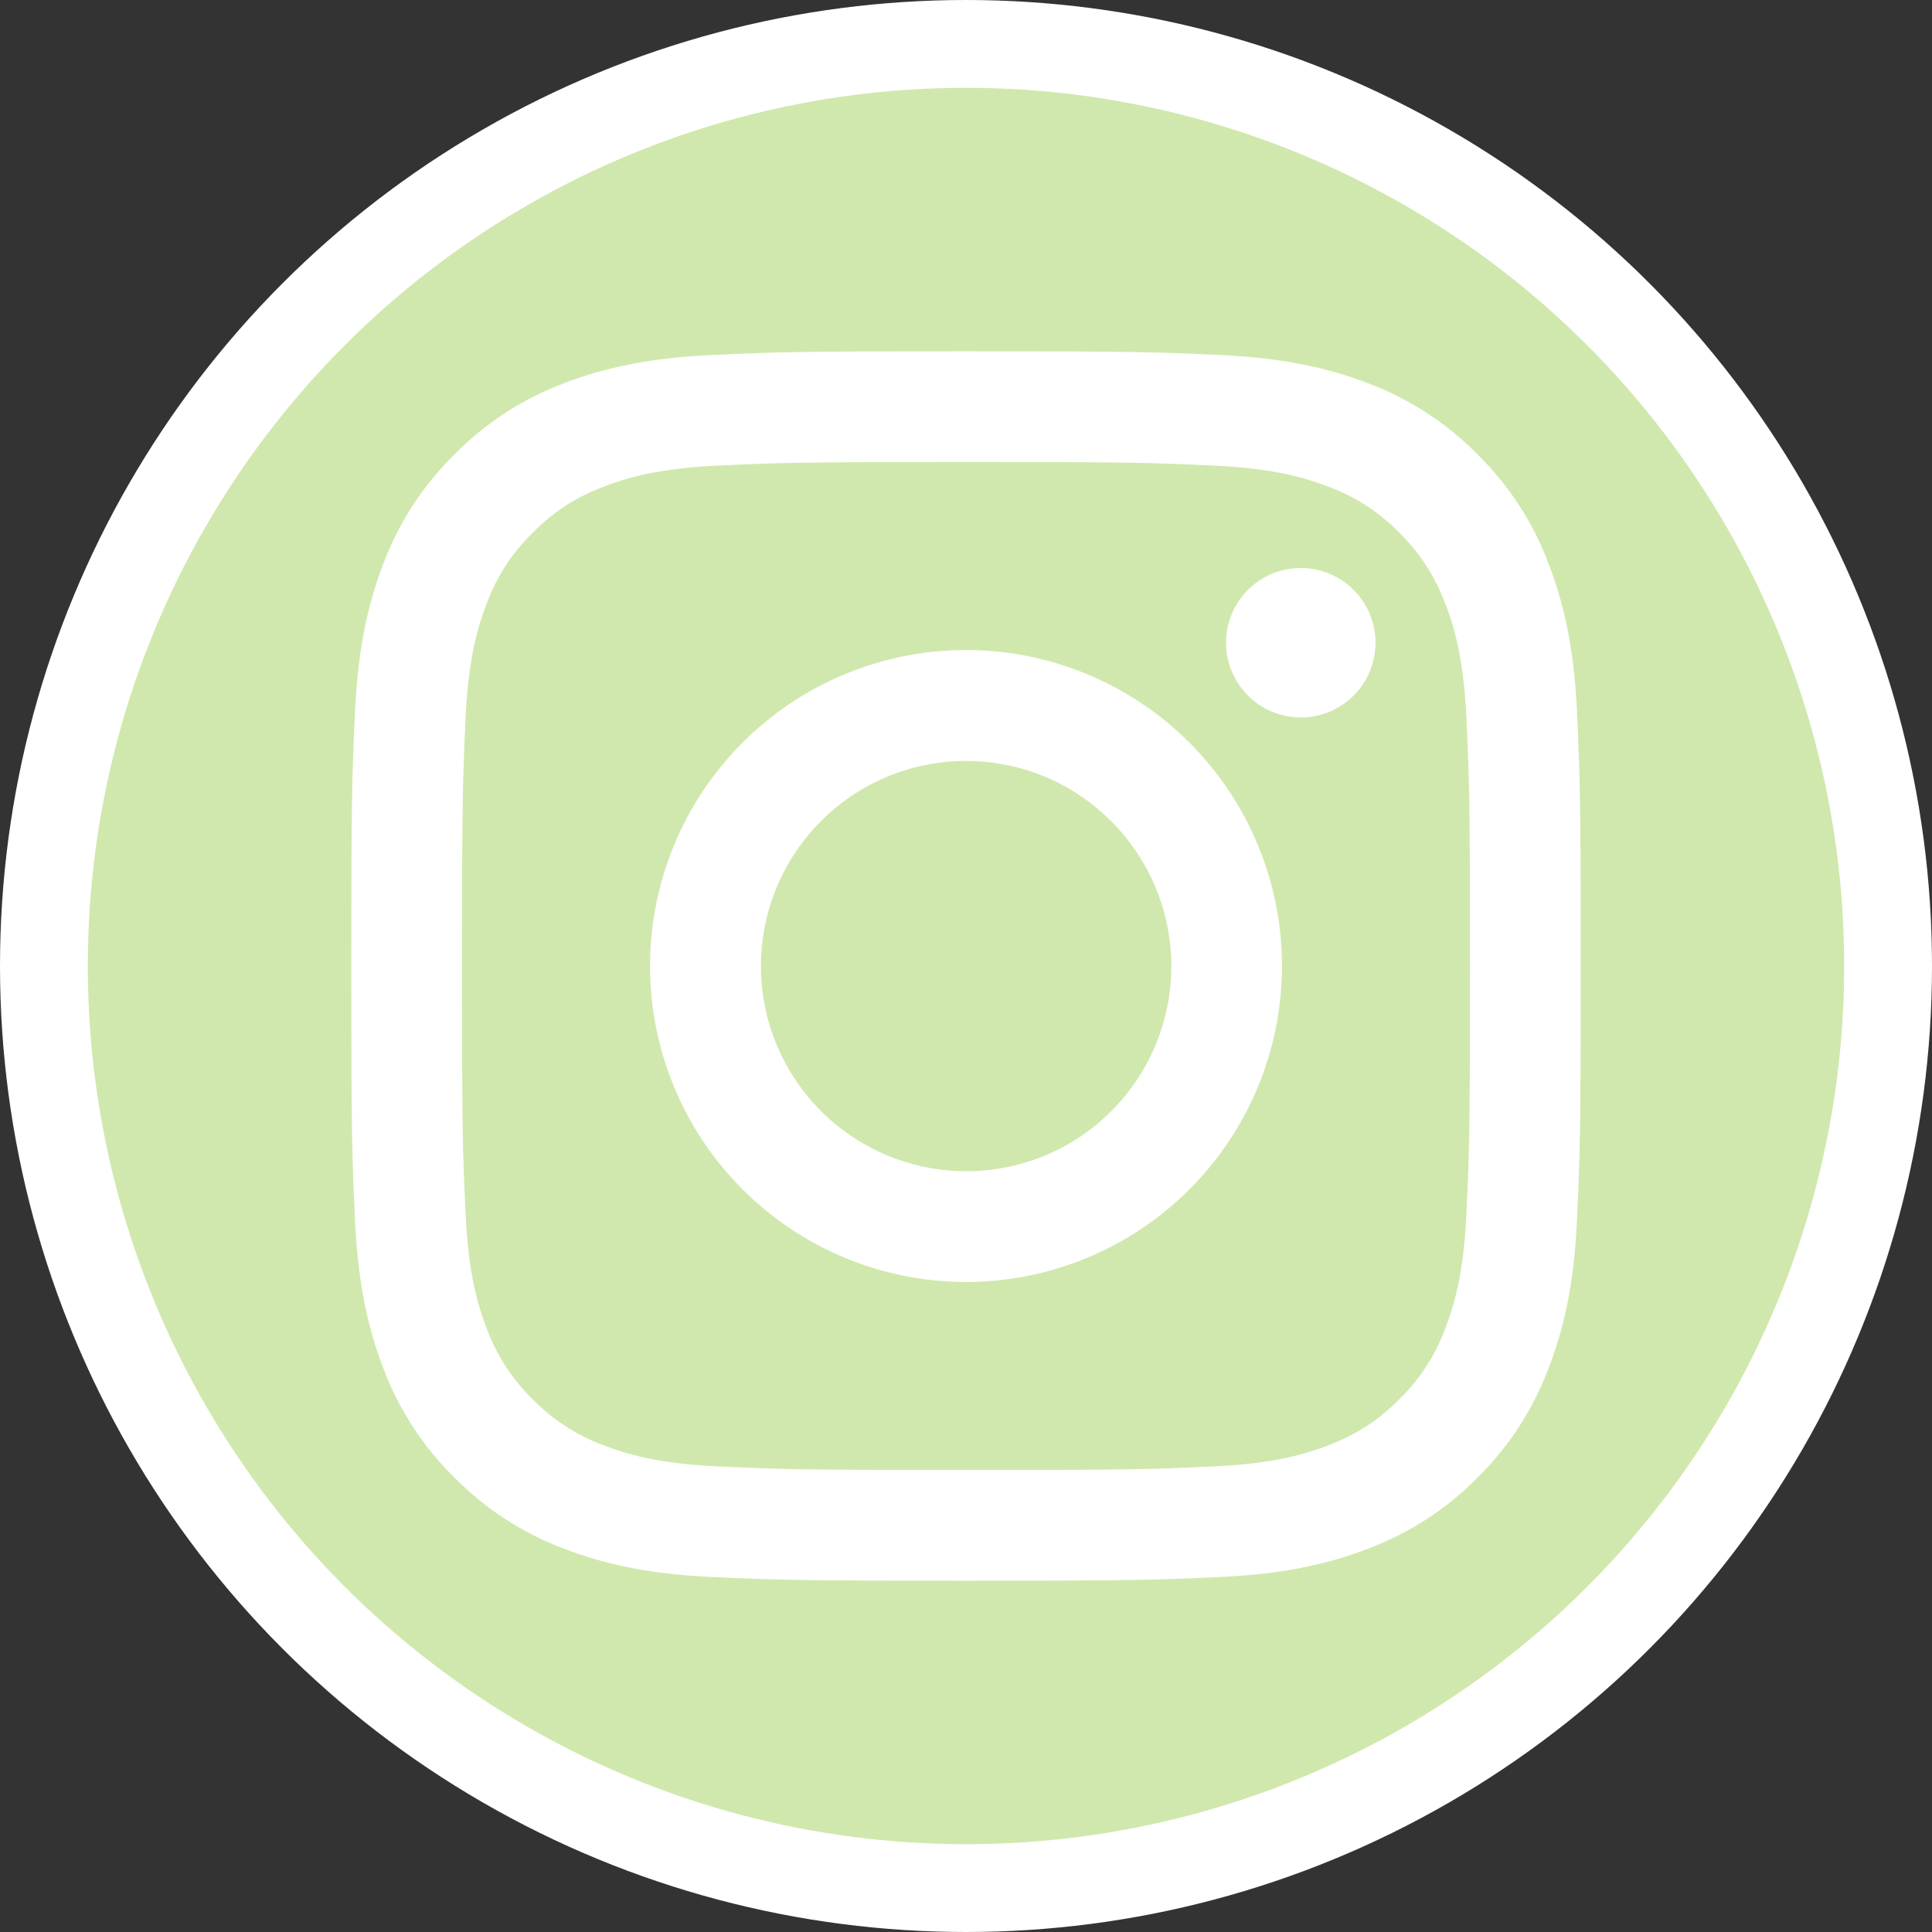 <svg width="22" height="22" viewBox="0 0 22 22" fill="none" xmlns="http://www.w3.org/2000/svg">
<rect x="0" y="0" width="22" height="22" fill="#333333" stroke="none"/>
<circle cx="11" cy="11" r="10.5" fill="#D0E8AD" stroke="white"/>
<path fill-rule="evenodd" clip-rule="evenodd" d="M8.114 4.042C8.861 4.008 9.099 4 11 4C12.902 4 13.139 4.008 13.885 4.042C14.631 4.076 15.14 4.195 15.586 4.367C16.052 4.543 16.475 4.819 16.825 5.175C17.182 5.525 17.456 5.947 17.632 6.414C17.805 6.86 17.924 7.369 17.958 8.113C17.992 8.861 18 9.099 18 11C18 12.902 17.992 13.139 17.958 13.886C17.924 14.63 17.805 15.139 17.632 15.585C17.456 16.052 17.181 16.475 16.825 16.825C16.475 17.182 16.052 17.456 15.586 17.632C15.14 17.805 14.631 17.924 13.886 17.958C13.139 17.992 12.902 18 11 18C9.099 18 8.861 17.992 8.114 17.958C7.37 17.924 6.86 17.805 6.415 17.632C5.948 17.456 5.525 17.181 5.175 16.825C4.819 16.476 4.543 16.053 4.367 15.586C4.195 15.14 4.076 14.631 4.042 13.886C4.008 13.139 4 12.901 4 11C4 9.099 4.008 8.861 4.042 8.115C4.076 7.369 4.195 6.86 4.367 6.414C4.543 5.947 4.819 5.524 5.175 5.175C5.525 4.819 5.948 4.543 6.414 4.367C6.86 4.195 7.369 4.076 8.113 4.042H8.114ZM13.829 5.302C13.091 5.268 12.869 5.261 11 5.261C9.131 5.261 8.91 5.268 8.171 5.302C7.489 5.333 7.118 5.447 6.871 5.543C6.545 5.67 6.311 5.821 6.066 6.066C5.834 6.292 5.655 6.567 5.543 6.871C5.447 7.118 5.333 7.489 5.302 8.171C5.268 8.91 5.261 9.131 5.261 11C5.261 12.869 5.268 13.091 5.302 13.829C5.333 14.511 5.447 14.882 5.543 15.129C5.655 15.432 5.834 15.708 6.066 15.934C6.292 16.166 6.568 16.345 6.871 16.457C7.118 16.553 7.489 16.667 8.171 16.698C8.91 16.732 9.13 16.739 11 16.739C12.87 16.739 13.091 16.732 13.829 16.698C14.511 16.667 14.882 16.553 15.129 16.457C15.455 16.329 15.689 16.179 15.934 15.934C16.166 15.708 16.345 15.432 16.457 15.129C16.553 14.882 16.667 14.511 16.698 13.829C16.732 13.091 16.739 12.869 16.739 11C16.739 9.131 16.732 8.91 16.698 8.171C16.667 7.489 16.553 7.118 16.457 6.871C16.329 6.545 16.179 6.311 15.934 6.066C15.708 5.834 15.433 5.655 15.129 5.543C14.882 5.447 14.511 5.333 13.829 5.302V5.302ZM10.106 13.158C10.605 13.366 11.161 13.394 11.679 13.237C12.197 13.081 12.644 12.749 12.944 12.3C13.245 11.85 13.38 11.31 13.327 10.772C13.273 10.233 13.034 9.73 12.651 9.349C12.407 9.105 12.112 8.918 11.787 8.801C11.462 8.685 11.115 8.643 10.771 8.676C10.428 8.71 10.096 8.82 9.8 8.997C9.504 9.175 9.25 9.416 9.059 9.703C8.867 9.99 8.741 10.316 8.69 10.658C8.64 10.999 8.665 11.348 8.765 11.678C8.866 12.008 9.038 12.313 9.27 12.569C9.501 12.824 9.787 13.026 10.106 13.158ZM8.456 8.456C8.79 8.122 9.187 7.857 9.623 7.676C10.06 7.495 10.527 7.402 11 7.402C11.473 7.402 11.94 7.495 12.377 7.676C12.813 7.857 13.21 8.122 13.544 8.456C13.878 8.79 14.143 9.187 14.324 9.623C14.505 10.06 14.598 10.527 14.598 11C14.598 11.473 14.505 11.94 14.324 12.377C14.143 12.813 13.878 13.21 13.544 13.544C12.869 14.219 11.954 14.598 11 14.598C10.046 14.598 9.131 14.219 8.456 13.544C7.781 12.869 7.402 11.954 7.402 11C7.402 10.046 7.781 9.131 8.456 8.456V8.456ZM15.396 7.938C15.479 7.86 15.545 7.766 15.591 7.662C15.637 7.557 15.661 7.445 15.663 7.331C15.665 7.218 15.643 7.105 15.601 6.999C15.558 6.894 15.494 6.798 15.414 6.717C15.333 6.637 15.238 6.573 15.132 6.531C15.027 6.488 14.914 6.467 14.8 6.468C14.686 6.47 14.574 6.494 14.47 6.54C14.365 6.586 14.271 6.652 14.193 6.735C14.041 6.896 13.958 7.11 13.961 7.331C13.965 7.553 14.054 7.764 14.211 7.921C14.367 8.077 14.578 8.166 14.8 8.17C15.021 8.173 15.235 8.09 15.396 7.938V7.938Z" fill="white"/>
</svg>
